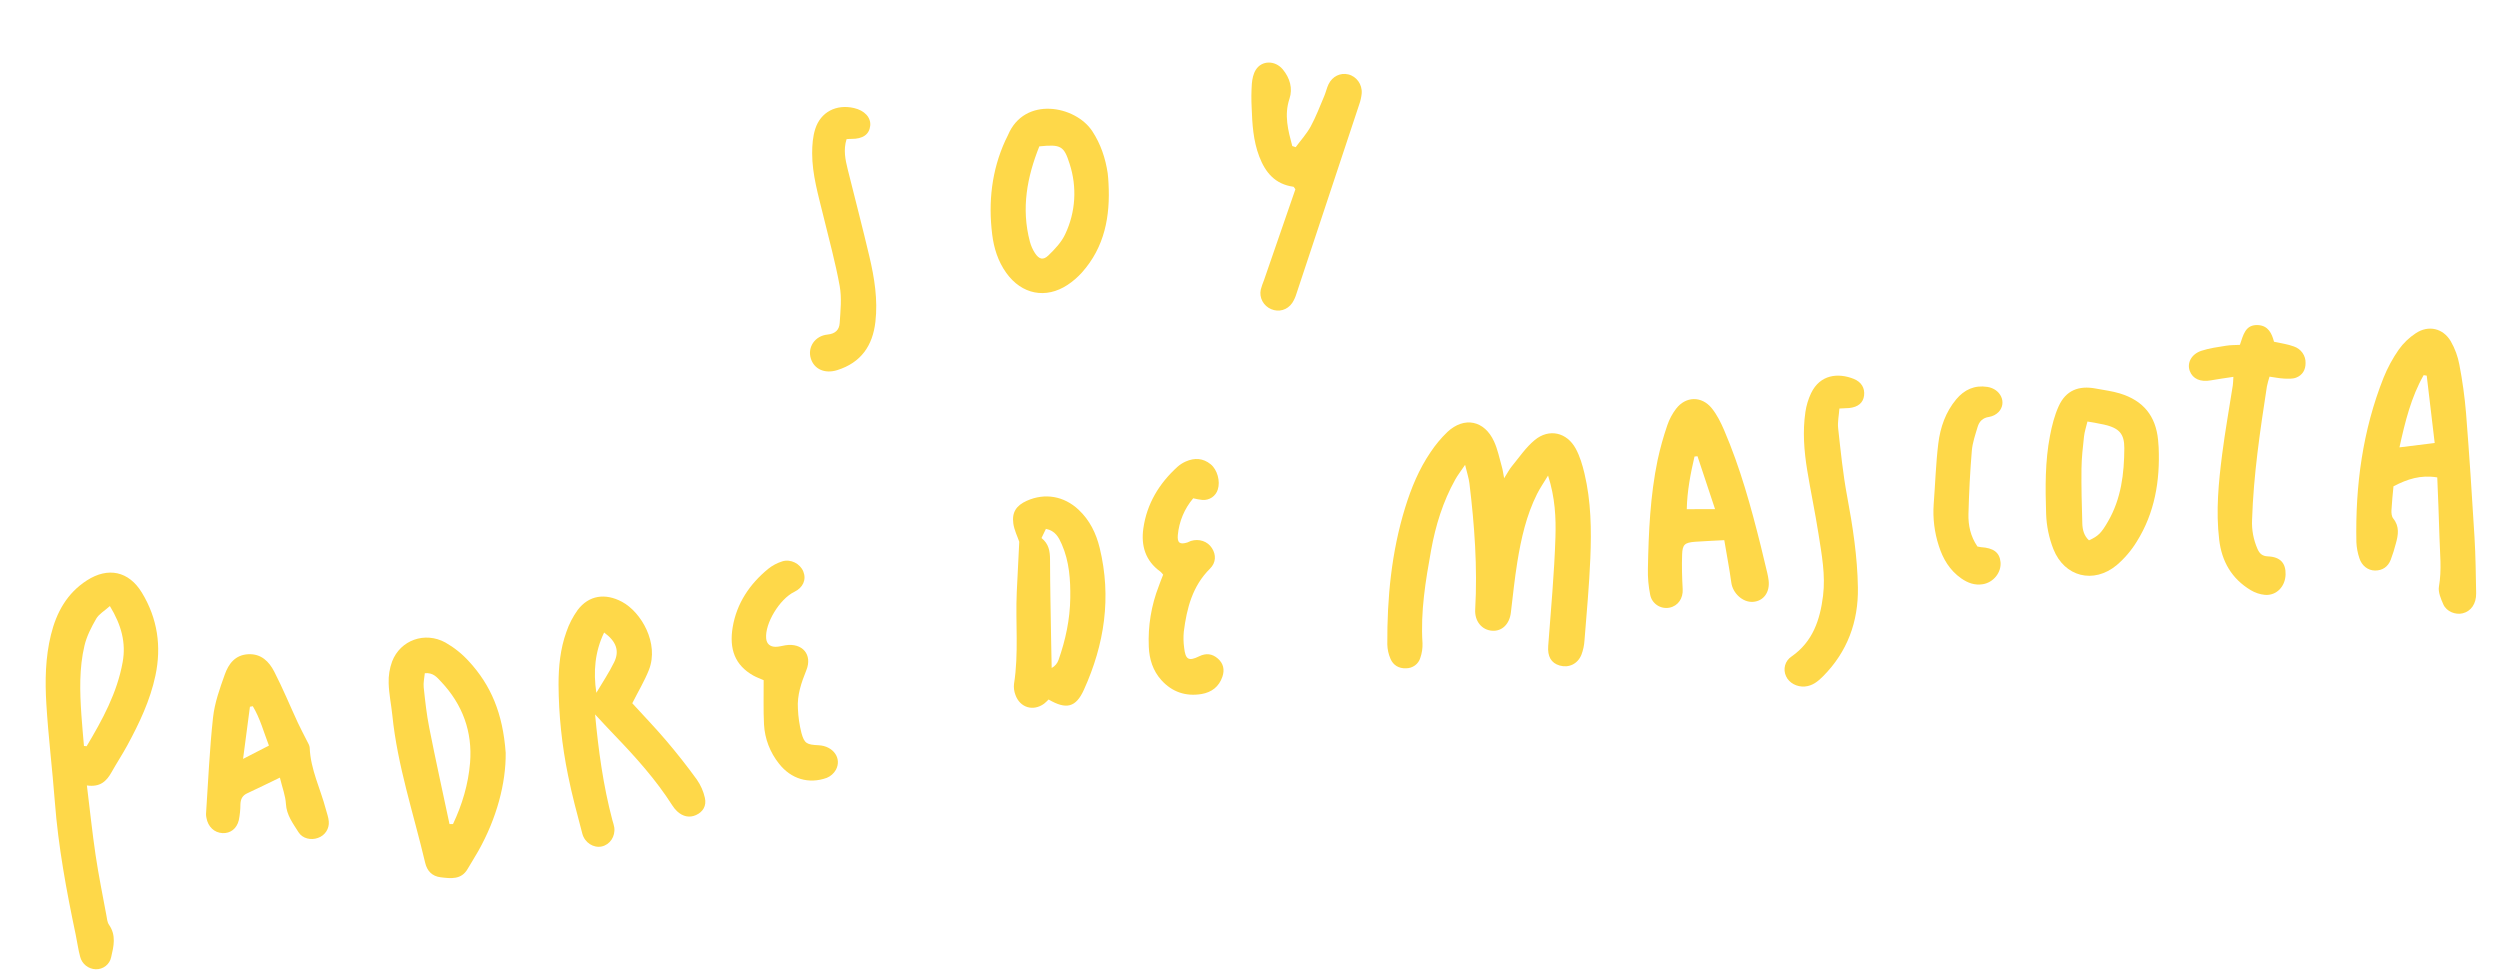 <svg width="278" height="108" viewBox="0 0 278 108" fill="none" xmlns="http://www.w3.org/2000/svg">
    <path d="M167.261 53.179C167.631 52.599 167.834 52.194 168.115 51.853C168.938 50.855 169.674 49.748 170.665 48.932C172.252 47.619 174.234 48.068 175.224 49.892C175.686 50.743 175.969 51.709 176.193 52.651C176.932 55.759 176.975 58.919 176.846 62.067C176.72 65.118 176.437 68.161 176.196 71.205C176.164 71.758 176.047 72.302 175.85 72.818C175.422 73.851 174.436 74.293 173.437 74.007C172.471 73.727 172.072 72.983 172.162 71.816C172.459 67.803 172.836 63.792 172.964 59.77C173.033 57.578 172.931 55.337 172.144 52.882C171.654 53.693 171.247 54.281 170.926 54.917C169.731 57.302 169.152 59.875 168.728 62.484C168.427 64.353 168.231 66.241 168.008 68.124C167.858 69.39 167.035 70.213 165.938 70.139C164.771 70.063 163.964 69.064 164.042 67.771C164.306 63.084 163.966 58.408 163.4 53.747C163.329 53.162 163.133 52.589 162.919 51.69C162.453 52.381 162.095 52.834 161.819 53.332C160.453 55.783 159.635 58.434 159.139 61.178C158.522 64.589 157.954 68.011 158.182 71.517C158.204 72.073 158.122 72.627 157.939 73.151C157.84 73.489 157.632 73.785 157.344 73.995C157.057 74.204 156.706 74.317 156.344 74.315C155.55 74.345 154.93 73.973 154.628 73.272C154.404 72.76 154.282 72.213 154.269 71.659C154.24 66.488 154.729 61.39 156.256 56.44C156.927 54.267 157.795 52.161 159.084 50.273C159.623 49.464 160.248 48.713 160.951 48.034C162.824 46.289 165.065 46.743 166.139 49.091C166.545 49.974 166.733 50.951 167.002 51.89C167.105 52.234 167.146 52.588 167.261 53.179Z" fill="#FED849"/>
    <path d="M9.663 87.343C9.999 90.074 10.26 92.593 10.632 95.104C10.965 97.339 11.417 99.557 11.829 101.782C11.895 102.14 11.923 102.55 12.121 102.834C12.945 104.014 12.64 105.238 12.361 106.435C12.282 106.824 12.068 107.172 11.755 107.417C11.443 107.663 11.052 107.792 10.649 107.782C10.248 107.77 9.859 107.626 9.544 107.374C9.23 107.121 9.007 106.773 8.912 106.385C8.694 105.584 8.589 104.754 8.418 103.939C7.391 99.052 6.48 94.15 6.1 89.171C5.823 85.534 5.373 81.911 5.154 78.275C4.998 75.709 5.043 73.111 5.665 70.59C6.275 68.105 7.444 65.968 9.667 64.538C12.011 63.031 14.316 63.499 15.78 65.907C17.523 68.776 17.97 71.885 17.284 75.12C16.697 77.89 15.494 80.418 14.157 82.883C13.61 83.887 12.976 84.85 12.414 85.854C11.851 86.859 11.162 87.556 9.663 87.343ZM12.219 67.394C11.601 67.947 10.999 68.284 10.703 68.795C10.161 69.733 9.644 70.737 9.395 71.787C8.797 74.304 8.875 76.889 9.048 79.468C9.126 80.63 9.239 81.79 9.336 82.951L9.634 82.981C11.387 80.043 13.029 77.047 13.643 73.613C14.021 71.498 13.516 69.523 12.219 67.394Z" fill="#FED849"/>
    <path d="M271.024 53.088C269.162 52.782 267.696 53.28 266.156 54.075C266.077 54.915 265.98 55.825 265.93 56.732C265.915 57.038 265.945 57.428 266.125 57.653C266.846 58.544 266.685 59.479 266.422 60.427C266.264 61.052 266.069 61.667 265.84 62.269C265.541 63.016 264.95 63.444 264.11 63.443C263.317 63.441 262.627 62.914 262.357 62.052C262.166 61.479 262.056 60.884 262.03 60.284C261.904 53.993 262.726 47.857 265.05 42.004C265.498 40.895 266.07 39.84 266.755 38.858C267.264 38.146 267.904 37.534 268.641 37.052C270.044 36.121 271.675 36.496 272.527 37.951C272.99 38.758 273.312 39.635 273.48 40.543C273.822 42.316 274.07 44.105 274.221 45.901C274.585 50.511 274.889 55.125 275.165 59.74C275.291 61.821 275.311 63.894 275.348 65.97C275.367 67.141 274.776 67.973 273.849 68.201C273.051 68.398 272.054 68.006 271.702 67.215C271.425 66.589 271.103 65.84 271.211 65.221C271.535 63.374 271.317 61.538 271.268 59.697C271.214 57.541 271.111 55.377 271.024 53.088ZM270.738 49.261C270.437 46.724 270.145 44.247 269.851 41.77L269.509 41.718C268.123 44.161 267.451 46.867 266.82 49.747L270.738 49.261Z" fill="#FED849"/>
    <path d="M70.309 78.202C71.564 79.579 72.871 80.93 74.09 82.367C75.28 83.764 76.417 85.21 77.491 86.692C77.918 87.306 78.221 87.993 78.382 88.715C78.592 89.616 78.155 90.297 77.388 90.638C76.68 90.956 75.941 90.816 75.299 90.218C75.094 90.024 74.914 89.805 74.765 89.567C72.94 86.7 70.674 84.179 68.314 81.73C67.597 80.986 66.901 80.222 66.173 79.444C66.542 83.4 67.072 87.341 68.097 91.205C68.185 91.471 68.256 91.741 68.309 92.015C68.439 93.022 67.827 93.93 66.903 94.129C66.005 94.317 65.023 93.715 64.754 92.702C64.188 90.545 63.597 88.389 63.164 86.206C62.483 82.881 62.129 79.506 62.11 76.126C62.109 74.132 62.303 72.148 62.982 70.266C63.278 69.396 63.702 68.575 64.241 67.827C65.473 66.196 67.29 65.925 69.151 66.913C71.322 68.068 73.316 71.55 72.159 74.497C71.672 75.725 70.975 76.879 70.309 78.202ZM66.313 77.04C66.98 75.908 67.722 74.812 68.296 73.635C68.913 72.371 68.523 71.315 67.178 70.335C66.151 72.472 65.963 74.686 66.313 77.04Z" fill="#FED849"/>
    <path d="M56.233 83.713C56.269 87.065 55.246 90.979 53.193 94.623C52.81 95.302 52.386 95.962 51.992 96.638C51.294 97.838 50.149 97.691 49.008 97.555C48.027 97.439 47.488 96.828 47.28 95.944C45.994 90.487 44.196 85.142 43.629 79.55C43.507 78.356 43.252 77.167 43.219 75.975C43.19 75.147 43.321 74.325 43.605 73.55C44.518 71.18 47.246 70.192 49.532 71.45C50.514 72.01 51.4 72.721 52.154 73.556C54.587 76.2 55.919 79.326 56.233 83.713ZM49.984 91.633L50.373 91.639C51.393 89.48 52.077 87.207 52.272 84.815C52.547 81.382 51.457 78.352 49.037 75.792C48.603 75.331 48.18 74.775 47.239 74.858C47.193 75.378 47.06 75.912 47.116 76.43C47.277 77.942 47.44 79.459 47.738 80.951C48.443 84.519 49.229 88.08 49.984 91.633Z" fill="#FED849"/>
    <path d="M191.74 60.066C190.464 60.136 189.483 60.172 188.499 60.244C187.338 60.336 187.087 60.544 187.052 61.672C187.006 62.954 187.044 64.242 187.115 65.523C187.17 66.531 186.604 67.386 185.639 67.573C185.406 67.619 185.165 67.618 184.931 67.571C184.696 67.524 184.473 67.432 184.274 67.3C184.075 67.168 183.905 66.999 183.772 66.802C183.64 66.606 183.549 66.387 183.504 66.157C183.31 65.201 183.223 64.229 183.247 63.258C183.322 59.191 183.501 55.128 184.33 51.139C184.613 49.833 184.973 48.545 185.407 47.282C185.63 46.627 185.957 46.012 186.377 45.459C187.452 44.048 189.23 44.006 190.359 45.411C190.936 46.13 191.363 46.995 191.727 47.845C193.519 52.017 194.715 56.366 195.806 60.743C196.052 61.734 196.289 62.728 196.523 63.722C196.589 63.995 196.638 64.272 196.671 64.55C196.827 65.861 196.103 66.846 194.933 66.926C193.789 67.004 192.68 65.965 192.522 64.787C192.311 63.242 192.016 61.712 191.74 60.066ZM190.713 56.612C190.044 54.594 189.404 52.663 188.762 50.733L188.43 50.766C187.983 52.686 187.609 54.616 187.569 56.622L190.713 56.612Z" fill="#FED849"/>
    <path d="M116.602 77.784C116.444 77.951 116.276 78.107 116.099 78.254C114.888 79.132 113.418 78.692 112.916 77.273C112.765 76.882 112.711 76.462 112.758 76.049C113.297 72.662 112.91 69.236 113.064 65.833C113.146 63.999 113.246 62.166 113.342 60.247C113.142 59.654 112.78 58.945 112.68 58.207C112.51 56.952 113.024 56.207 114.178 55.688C116.175 54.79 118.309 55.151 119.941 56.683C121.185 57.849 121.89 59.312 122.282 60.917C123.621 66.414 122.816 71.655 120.533 76.696C119.638 78.681 118.567 78.93 116.602 77.784ZM115.815 59.829C116.623 60.467 116.76 61.285 116.763 62.209C116.771 65.243 116.84 68.28 116.888 71.316C116.904 72.304 116.927 73.293 116.946 74.282C117.31 74.085 117.584 73.762 117.714 73.374C118.495 71.154 118.983 68.861 119.015 66.501C119.042 64.475 118.913 62.444 118.07 60.524C117.729 59.752 117.352 59.015 116.306 58.811L115.815 59.829Z" fill="#FED849"/>
    <path d="M240.042 49.757C240.202 53.478 239.607 57.034 237.608 60.227C237.007 61.21 236.253 62.094 235.372 62.847C232.812 64.965 229.569 64.156 228.338 61.065C227.846 59.809 227.573 58.484 227.529 57.147C227.437 54.245 227.404 51.325 227.958 48.461C228.174 47.333 228.458 46.202 228.927 45.166C229.72 43.425 231.135 42.834 233.083 43.212C233.965 43.383 234.869 43.486 235.724 43.748C238.349 44.552 239.717 46.254 239.979 48.926C240.007 49.202 240.022 49.48 240.042 49.757ZM232.292 60.087C233.341 59.611 233.67 59.27 234.414 57.98C235.876 55.459 236.211 52.672 236.225 49.834C236.23 48.213 235.63 47.603 234.004 47.222C233.423 47.085 232.819 47 232.125 46.873C231.983 47.47 231.803 47.993 231.743 48.531C231.612 49.722 231.475 50.917 231.461 52.116C231.438 54.145 231.491 56.177 231.552 58.209C231.574 58.892 231.732 59.573 232.29 60.081L232.292 60.087Z" fill="#FED849"/>
    <path d="M123.266 20.379C123.468 24.046 122.843 27.472 120.304 30.309C119.838 30.826 119.308 31.284 118.726 31.672C116.297 33.279 113.615 32.741 111.9 30.349C110.97 29.053 110.516 27.571 110.33 26.058C109.885 22.454 110.277 18.956 111.787 15.637C111.883 15.427 112.002 15.228 112.091 15.015C113.919 10.66 119.591 11.73 121.463 14.588C122.41 16.033 122.926 17.604 123.178 19.27C123.233 19.637 123.238 20.009 123.266 20.379ZM115.573 16.277C114.22 19.657 113.539 23.162 114.523 26.869C114.642 27.317 114.831 27.747 115.084 28.141C115.543 28.841 116.002 28.968 116.59 28.395C117.311 27.698 118.048 26.919 118.456 26.029C119.614 23.587 119.785 20.793 118.936 18.2C118.31 16.219 117.957 16.036 115.573 16.277Z" fill="#FED849"/>
    <path d="M144.08 16.366C144.643 15.602 145.297 14.888 145.75 14.062C146.341 12.975 146.778 11.806 147.264 10.664C147.443 10.236 147.537 9.78 147.734 9.369C148.166 8.483 149.048 8.064 149.929 8.273C150.84 8.491 151.494 9.379 151.421 10.383C151.381 10.796 151.291 11.203 151.153 11.593C148.828 18.626 146.496 25.656 144.157 32.683C144.051 33.036 143.897 33.373 143.698 33.683C143.151 34.484 142.199 34.741 141.351 34.377C140.934 34.2 140.59 33.887 140.379 33.492C140.168 33.097 140.104 32.644 140.196 32.212C140.291 31.857 140.409 31.508 140.551 31.169C141.723 27.778 142.895 24.388 144.047 21.049C143.934 20.899 143.885 20.779 143.827 20.766C141.789 20.485 140.709 19.181 140.032 17.41C139.355 15.638 139.248 13.795 139.184 11.947C139.138 11.071 139.145 10.194 139.204 9.32C139.248 8.786 139.368 8.197 139.646 7.764C140.304 6.701 141.798 6.691 142.646 7.718C143.439 8.679 143.773 9.836 143.389 10.979C142.779 12.803 143.236 14.506 143.7 16.239L144.08 16.366Z" fill="#FED849"/>
    <path d="M31.123 86.471C29.755 87.13 28.631 87.689 27.49 88.215C26.951 88.465 26.759 88.866 26.735 89.423C26.733 90.022 26.673 90.619 26.556 91.206C26.323 92.165 25.612 92.681 24.749 92.642C23.828 92.597 23.128 91.938 22.954 90.938C22.923 90.801 22.908 90.661 22.909 90.522C23.153 86.935 23.3 83.335 23.692 79.766C23.871 78.139 24.448 76.54 25.003 74.986C25.413 73.839 26.135 72.831 27.592 72.751C29.049 72.671 29.925 73.573 30.495 74.685C31.455 76.552 32.254 78.495 33.136 80.4C33.446 81.07 33.805 81.719 34.132 82.382C34.254 82.629 34.429 82.89 34.439 83.148C34.528 85.553 35.637 87.714 36.236 89.998C36.353 90.445 36.527 90.89 36.56 91.342C36.595 91.739 36.496 92.134 36.277 92.466C36.059 92.798 35.733 93.049 35.35 93.179C34.595 93.453 33.645 93.264 33.192 92.54C32.587 91.568 31.863 90.647 31.795 89.395C31.746 88.492 31.396 87.603 31.123 86.471ZM29.905 82.91C29.309 81.362 28.917 79.862 28.111 78.531L27.792 78.59L27.029 84.391L29.905 82.91Z" fill="#FED849"/>
    <path d="M248.352 41.906C247.397 42.053 246.617 42.155 245.846 42.296C244.696 42.507 243.832 42.137 243.504 41.257C243.176 40.377 243.661 39.382 244.799 39.006C245.677 38.715 246.62 38.593 247.542 38.444C248.042 38.362 248.562 38.377 249.076 38.349C249.456 37.258 249.666 36.075 251.095 36.149C252.232 36.213 252.633 37.081 252.869 38.001C253.631 38.174 254.388 38.266 255.081 38.527C255.467 38.657 255.802 38.906 256.036 39.236C256.27 39.566 256.39 39.959 256.379 40.357C256.39 41.12 256.035 41.725 255.325 41.996C254.92 42.149 254.421 42.118 253.966 42.097C253.459 42.072 252.954 41.965 252.371 41.883C252.254 42.245 252.156 42.614 252.077 42.987C251.32 47.901 250.59 52.814 250.43 57.809C250.377 58.918 250.586 60.029 251.039 61.055C251.257 61.536 251.536 61.843 252.198 61.87C253.578 61.923 254.195 62.636 254.157 63.89C254.115 65.233 253.142 66.248 251.864 66.15C251.304 66.096 250.762 65.916 250.28 65.624C248.147 64.342 247.057 62.415 246.774 60.017C246.393 56.817 246.705 53.651 247.107 50.496C247.433 47.94 247.893 45.402 248.287 42.855C248.323 42.629 248.32 42.399 248.352 41.906Z" fill="#FED849"/>
    <path d="M204.543 45.428C204.488 46.194 204.324 46.923 204.403 47.632C204.682 50.153 204.933 52.685 205.4 55.179C206.032 58.551 206.546 61.93 206.599 65.348C206.658 69.133 205.428 72.489 202.714 75.212C202.151 75.778 201.548 76.267 200.702 76.339C199.816 76.416 198.937 75.935 198.613 75.204C198.43 74.821 198.391 74.388 198.502 73.984C198.614 73.58 198.869 73.232 199.221 73.002C201.583 71.363 202.389 68.932 202.722 66.257C203.011 63.941 202.573 61.658 202.219 59.381C201.85 57.009 201.349 54.656 200.961 52.286C200.609 50.136 200.443 47.97 200.761 45.812C200.867 45.087 201.08 44.384 201.392 43.723C202.399 41.628 204.408 41.445 206.126 42.127C206.995 42.473 207.388 43.159 207.285 43.99C207.187 44.786 206.621 45.267 205.64 45.372C205.359 45.394 205.08 45.398 204.543 45.428Z" fill="#FED849"/>
    <path d="M129.344 63.903C129.253 63.781 129.15 63.668 129.037 63.565C127.345 62.357 126.875 60.653 127.139 58.77C127.522 56.025 128.891 53.767 130.935 51.91C131.211 51.664 131.525 51.463 131.865 51.315C132.831 50.89 133.777 50.931 134.632 51.63C135.367 52.232 135.716 53.518 135.419 54.433C135.312 54.788 135.087 55.096 134.78 55.307C134.473 55.517 134.101 55.62 133.724 55.596C133.374 55.557 133.028 55.495 132.686 55.41C131.708 56.566 131.111 57.991 130.973 59.5C130.897 60.371 131.204 60.585 132.043 60.32C132.18 60.278 132.292 60.194 132.425 60.153C133.34 59.871 134.278 60.189 134.766 60.948C135.253 61.707 135.221 62.573 134.546 63.24C132.597 65.171 131.97 67.637 131.641 70.226C131.582 70.822 131.594 71.425 131.676 72.021C131.82 73.346 132.175 73.558 133.347 72.981C134.117 72.603 134.8 72.687 135.423 73.231C136.047 73.775 136.196 74.47 135.931 75.25C135.552 76.364 134.736 76.986 133.601 77.178C131.863 77.462 130.345 76.958 129.149 75.636C128.193 74.576 127.804 73.294 127.746 71.928C127.644 69.615 128.023 67.314 128.86 65.168C129.009 64.745 129.175 64.324 129.344 63.903Z" fill="#FED849"/>
    <path d="M94.138 15.471C93.766 16.672 94.002 17.759 94.266 18.831C95.067 22.063 95.915 25.284 96.676 28.523C97.239 30.912 97.627 33.326 97.345 35.787C97.039 38.446 95.75 40.325 93.096 41.159C91.725 41.589 90.526 41.064 90.157 39.845C89.787 38.625 90.599 37.346 92.027 37.202C92.918 37.114 93.325 36.65 93.373 35.926C93.462 34.557 93.615 33.146 93.375 31.811C92.899 29.181 92.183 26.595 91.551 23.988C90.995 21.692 90.313 19.415 90.312 17.044C90.312 16.137 90.384 15.189 90.656 14.336C91.259 12.449 92.994 11.564 94.953 12.011C96.132 12.275 96.863 13.066 96.769 13.976C96.668 14.955 95.948 15.458 94.654 15.446C94.517 15.441 94.382 15.457 94.138 15.471Z" fill="#FED849"/>
    <path d="M84.918 75.635C84.533 75.465 84.128 75.323 83.761 75.116C81.719 73.962 81.068 72.167 81.476 69.736C81.918 67.105 83.349 64.961 85.414 63.263C85.882 62.886 86.42 62.6 86.999 62.42C87.932 62.131 88.979 62.688 89.326 63.545C89.694 64.456 89.301 65.348 88.322 65.819C86.7 66.604 85.044 69.326 85.197 70.995C85.252 71.606 85.639 71.917 86.228 71.925C86.597 71.931 86.963 71.814 87.332 71.756C89.218 71.457 90.373 72.785 89.663 74.534C89.106 75.915 88.628 77.299 88.728 78.806C88.765 79.718 88.897 80.626 89.121 81.514C89.451 82.689 89.715 82.807 91.031 82.871C92.658 82.951 93.647 84.331 92.945 85.613C92.72 86.008 92.367 86.319 91.942 86.495C89.941 87.221 87.961 86.624 86.628 84.922C85.625 83.667 85.041 82.141 84.958 80.559C84.875 78.957 84.928 77.35 84.918 75.635Z" fill="#FED849"/>
    <path d="M219.89 60.772C220.016 60.802 220.142 60.826 220.27 60.843C221.689 60.928 222.358 61.44 222.459 62.505C222.566 63.658 221.673 64.775 220.484 64.965C219.594 65.111 218.82 64.823 218.1 64.323C216.802 63.42 216.05 62.134 215.595 60.697C215.106 59.192 214.914 57.614 215.028 56.048C215.201 53.805 215.266 51.547 215.539 49.318C215.76 47.528 216.345 45.825 217.538 44.398C218.433 43.328 219.574 42.804 220.996 43.023C222.485 43.252 223.182 44.784 222.26 45.8C221.975 46.096 221.599 46.292 221.188 46.36C220.476 46.462 220.096 46.865 219.914 47.467C219.653 48.344 219.339 49.231 219.265 50.136C219.072 52.471 218.953 54.815 218.892 57.159C218.862 58.408 219.114 59.636 219.89 60.772Z" fill="#FED849"/>
</svg>